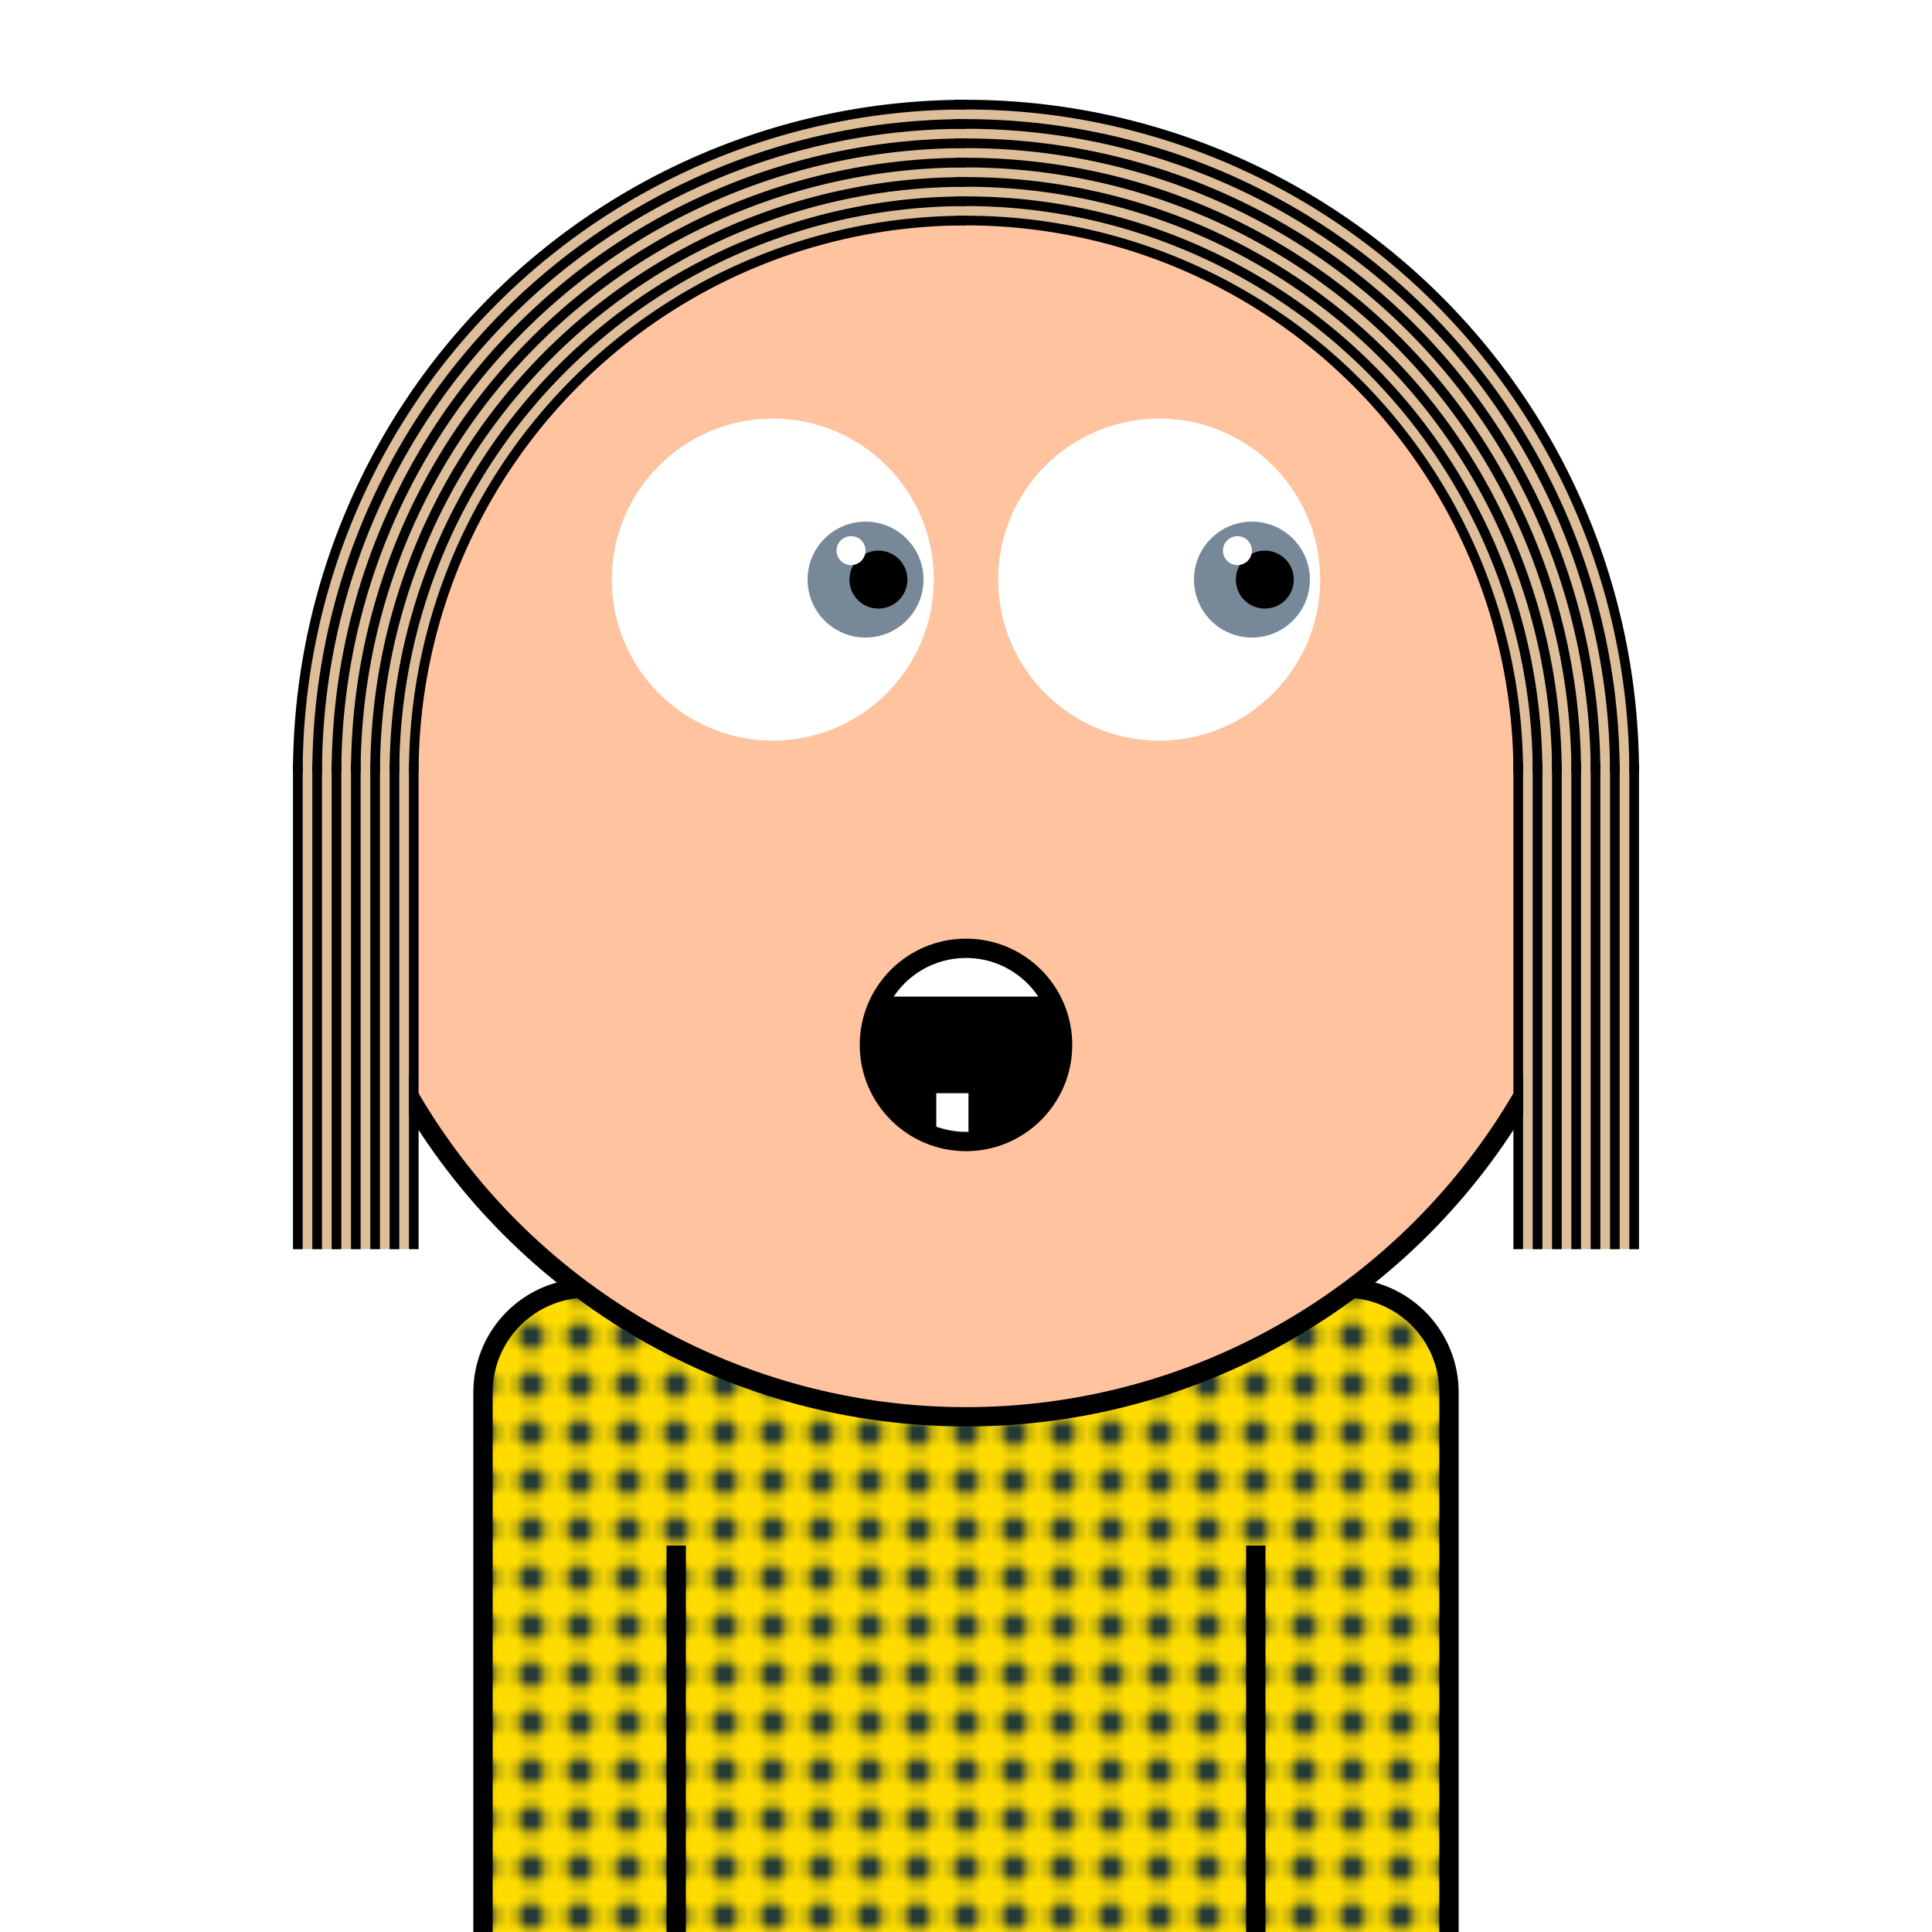<svg xmlns="http://www.w3.org/2000/svg" id="natnerd-40062" viewBox="0 0 200 200" style="width: 200px; height: 200px;"><defs><pattern id="pattern_40062" x="0" y="0" width="5" height="5" patternUnits="userSpaceOnUse" patternTransform="rotate(0)"><rect x="0" y="0" width="200" height="200" stroke="none" fill="#001f3f"></rect><circle cx="2.5" cy="2.5" r="2.5" stroke="none" fill="#ffdc00"></circle></pattern></defs><path stroke="#000000" stroke-width="2" transform="translate(50, 133.333)" fill="url(#pattern_40062)" d="
        M10.811,0
        h78.378
        a10.811,10.811 0 0 1 10.811,10.811
        v58.378
        a10.811,10.811 0 0 1 -10.811,10.811
        h-78.378
        a10.811,10.811 0 0 1 -10.811,-10.811
        v-58.378
        a10.811,10.811 0 0 1 10.811,-10.811
        z
    "></path><rect x="80" y="91.667" width="40" height="15" fill="#ffdc00" stroke="#000000" transform-origin="center" transform="translate(-20, 40) rotate(45)" stroke-width="2"></rect><rect x="80" y="91.667" width="40" height="15" fill="#ffdc00" stroke="#000000" transform-origin="center" transform="translate(20, 40) rotate(-45)" stroke-width="2"></rect><line x1="70" y1="200" x2="70" y2="160" stroke="#000000" stroke-width="2"></line><line x1="130" y1="200" x2="130" y2="160" stroke="#000000" stroke-width="2"></line><circle id="head-40062" cx="100" cy="80" r="66.667" fill="#ffc3a0"></circle><circle id="left-eye-white" cx="80" cy="60" r="16.667" fill="white"></circle><circle id="left-eye" cx="89.6" cy="60" r="6" fill="#778899"></circle><circle id="left-eye-black" cx="90.933" cy="60" r="3" fill="black"></circle><circle id="left-eye-light" cx="88.1" cy="57" r="1.5" fill="white"></circle><circle cx="120" cy="60" r="16.667" fill="white"></circle><circle cx="129.6" cy="60" r="6" fill="#778899"></circle><circle cx="130.933" cy="60" r="3" fill="black"></circle><circle cx="128.1" cy="57" r="1.5" fill="white"></circle><circle cx="100" cy="108.169" r="12" fill="#ffc3a0"></circle><circle cx="100" cy="108.169" r="10" fill="#000000"></circle><clipPath id="cut-off-40062"><circle cx="100" cy="108.169" r="10"></circle></clipPath><rect x="90" y="98.169" width="20" height="5" fill="white" stroke="none" clip-path="url(#cut-off-40062)"></rect><rect x="96.923" y="113.169" width="3.333" height="5" fill="white" stroke="none" clip-path="url(#cut-off-40062)"></rect><circle cx="100" cy="108.169" r="10" fill="none" stroke="#000000" stroke-width="2"></circle><circle id="head-40062-stroke" cx="100" cy="80" r="66.667" fill="none" stroke-width="2" stroke="#000000"></circle><path fill="#debe99" d="M 100 10.333 A 69.667 69.667 0 0 0 30.333 80 L 42.333 80 A 57.667 57.667 0 0 1 100 22.333 L 100 10.333 Z"></path><path fill="#debe99" d="M 169.667 80 A 69.667 69.667 0 0 0 98.784 10.344 L 98.994 22.342 A 57.667 57.667 0 0 1 157.667 80 L 169.667 80 Z"></path><rect x="30.333" y="79" width="12" height="50.314" fill="#debe99"></rect><rect x="157.667" y="79" width="12" height="50.314" fill="#debe99"></rect><path fill="#000" d="M 100 10.333 A 69.667 69.667 0 0 0 30.333 80 L 31.333 80 A 68.667 68.667 0 0 1 100 11.333 L 100 10.333 Z"></path><path fill="#000" d="M 169.667 80 A 69.667 69.667 0 0 0 98.784 10.344 L 98.802 11.344 A 68.667 68.667 0 0 1 168.667 80 L 169.667 80 Z"></path><rect x="30.333" y="79" width="1" height="50.314" fill="#000"></rect><rect x="168.667" y="79" width="1" height="50.314" fill="#000"></rect><path fill="#000" d="M 100 12.333 A 67.667 67.667 0 0 0 32.333 80 L 33.333 80 A 66.667 66.667 0 0 1 100 13.333 L 100 12.333 Z"></path><path fill="#000" d="M 167.667 80 A 67.667 67.667 0 0 0 98.819 12.344 L 98.837 13.343 A 66.667 66.667 0 0 1 166.667 80 L 167.667 80 Z"></path><rect x="32.333" y="79" width="1" height="50.314" fill="#000"></rect><rect x="166.667" y="79" width="1" height="50.314" fill="#000"></rect><path fill="#000" d="M 100 14.333 A 65.667 65.667 0 0 0 34.333 80 L 35.333 80 A 64.667 64.667 0 0 1 100 15.333 L 100 14.333 Z"></path><path fill="#000" d="M 165.667 80 A 65.667 65.667 0 0 0 98.854 14.343 L 98.871 15.343 A 64.667 64.667 0 0 1 164.667 80 L 165.667 80 Z"></path><rect x="34.333" y="79" width="1" height="50.314" fill="#000"></rect><rect x="164.667" y="79" width="1" height="50.314" fill="#000"></rect><path fill="#000" d="M 100 16.333 A 63.667 63.667 0 0 0 36.333 80 L 37.333 80 A 62.667 62.667 0 0 1 100 17.333 L 100 16.333 Z"></path><path fill="#000" d="M 163.667 80 A 63.667 63.667 0 0 0 98.889 16.343 L 98.906 17.343 A 62.667 62.667 0 0 1 162.667 80 L 163.667 80 Z"></path><rect x="36.333" y="79" width="1" height="50.314" fill="#000"></rect><rect x="162.667" y="79" width="1" height="50.314" fill="#000"></rect><path fill="#000" d="M 100 18.333 A 61.667 61.667 0 0 0 38.333 80 L 39.333 80 A 60.667 60.667 0 0 1 100 19.333 L 100 18.333 Z"></path><path fill="#000" d="M 161.667 80 A 61.667 61.667 0 0 0 98.924 18.343 L 98.941 19.343 A 60.667 60.667 0 0 1 160.667 80 L 161.667 80 Z"></path><rect x="38.333" y="79" width="1" height="50.314" fill="#000"></rect><rect x="160.667" y="79" width="1" height="50.314" fill="#000"></rect><path fill="#000" d="M 100 20.333 A 59.667 59.667 0 0 0 40.333 80 L 41.333 80 A 58.667 58.667 0 0 1 100 21.333 L 100 20.333 Z"></path><path fill="#000" d="M 159.667 80 A 59.667 59.667 0 0 0 98.959 20.342 L 98.976 21.342 A 58.667 58.667 0 0 1 158.667 80 L 159.667 80 Z"></path><rect x="40.333" y="79" width="1" height="50.314" fill="#000"></rect><rect x="158.667" y="79" width="1" height="50.314" fill="#000"></rect><path fill="#000" d="M 100 22.333 A 57.667 57.667 0 0 0 42.333 80 L 43.333 80 A 56.667 56.667 0 0 1 100 23.333 L 100 22.333 Z"></path><path fill="#000" d="M 157.667 80 A 57.667 57.667 0 0 0 98.994 22.342 L 99.011 23.342 A 56.667 56.667 0 0 1 156.667 80 L 157.667 80 Z"></path><rect x="42.333" y="79" width="1" height="50.314" fill="#000"></rect><rect x="156.667" y="79" width="1" height="50.314" fill="#000"></rect></svg>